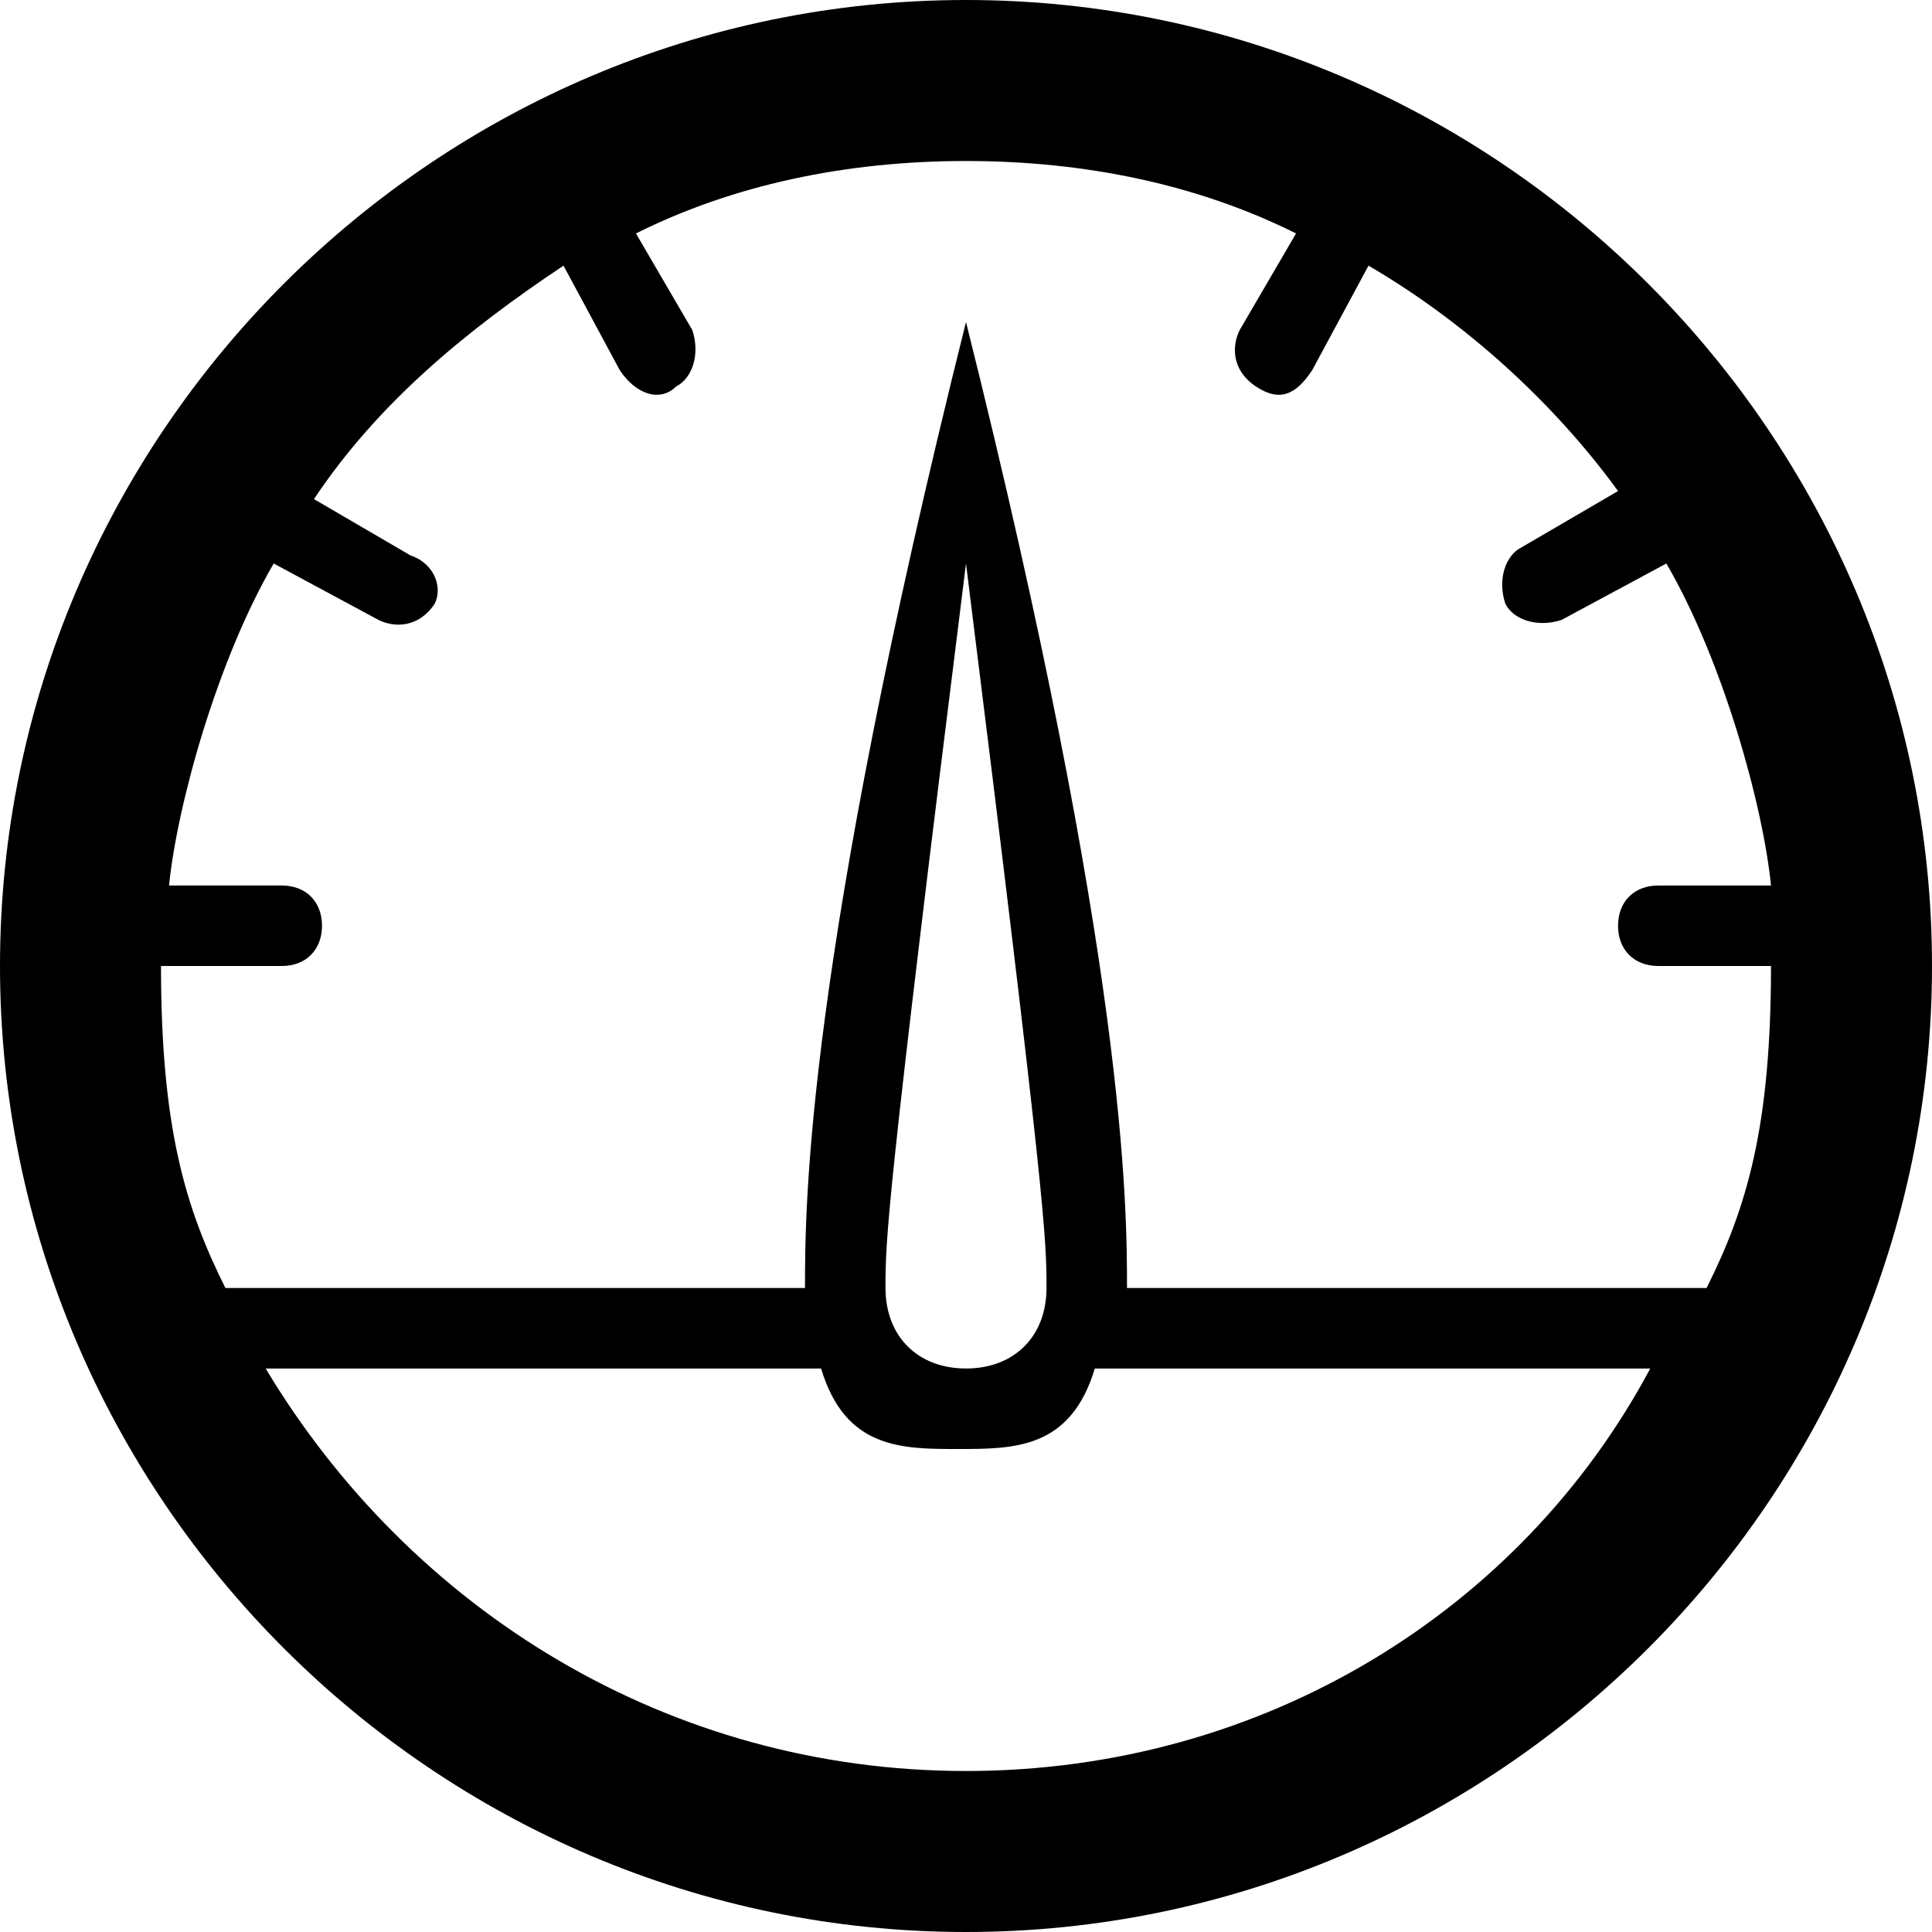 <?xml version="1.0" ?><!DOCTYPE svg  PUBLIC '-//W3C//DTD SVG 1.1//EN'  'http://www.w3.org/Graphics/SVG/1.1/DTD/svg11.dtd'><svg enable-background="new 0 0 24 24" id="Layer_1" version="1.1" viewBox="0 0 24 24" xml:space="preserve" xmlns="http://www.w3.org/2000/svg" xmlns:xlink="http://www.w3.org/1999/xlink"><path d="M12,0C5.4,0,0,5.4,0,12s5.4,12,12,12s12-5.4,12-12S18.6,0,12,0z M12,22c-3.7,0-6.9-2-8.7-5h6.9c0.3,1,1,1,1.7,1s1.4,0,1.7-1  h6.9C18.9,20,15.7,22,12,22z M11,16c0-0.6,0-1,1-9c1,8,1,8.4,1,9s-0.4,1-1,1S11,16.6,11,16z M21.2,16H14c0-1,0-4-2-12  c-2,8-2,11-2,12H2.8C2.3,15,2,14,2,12h1.5C3.8,12,4,11.8,4,11.5S3.8,11,3.5,11H2.1c0.1-1,0.6-2.8,1.3-4l1.3,0.7  c0.2,0.1,0.5,0.1,0.7-0.2C5.5,7.3,5.4,7,5.1,6.9L3.9,6.2C4.7,5,5.8,4.1,7,3.3l0.7,1.3C7.9,4.9,8.2,5,8.4,4.8  c0.2-0.1,0.3-0.4,0.2-0.7L7.9,2.9C9.1,2.3,10.5,2,12,2s2.9,0.3,4.1,0.9l-0.7,1.2c-0.1,0.2-0.1,0.5,0.2,0.7s0.5,0.1,0.7-0.2L17,3.3  c1.2,0.7,2.3,1.7,3.1,2.8l-1.2,0.7c-0.2,0.1-0.3,0.4-0.2,0.7c0.1,0.2,0.4,0.3,0.7,0.2L20.7,7c0.7,1.2,1.2,3,1.3,4h-1.4  c-0.3,0-0.5,0.2-0.5,0.5s0.2,0.5,0.5,0.5H22C22,14,21.7,15,21.2,16z"/></svg>